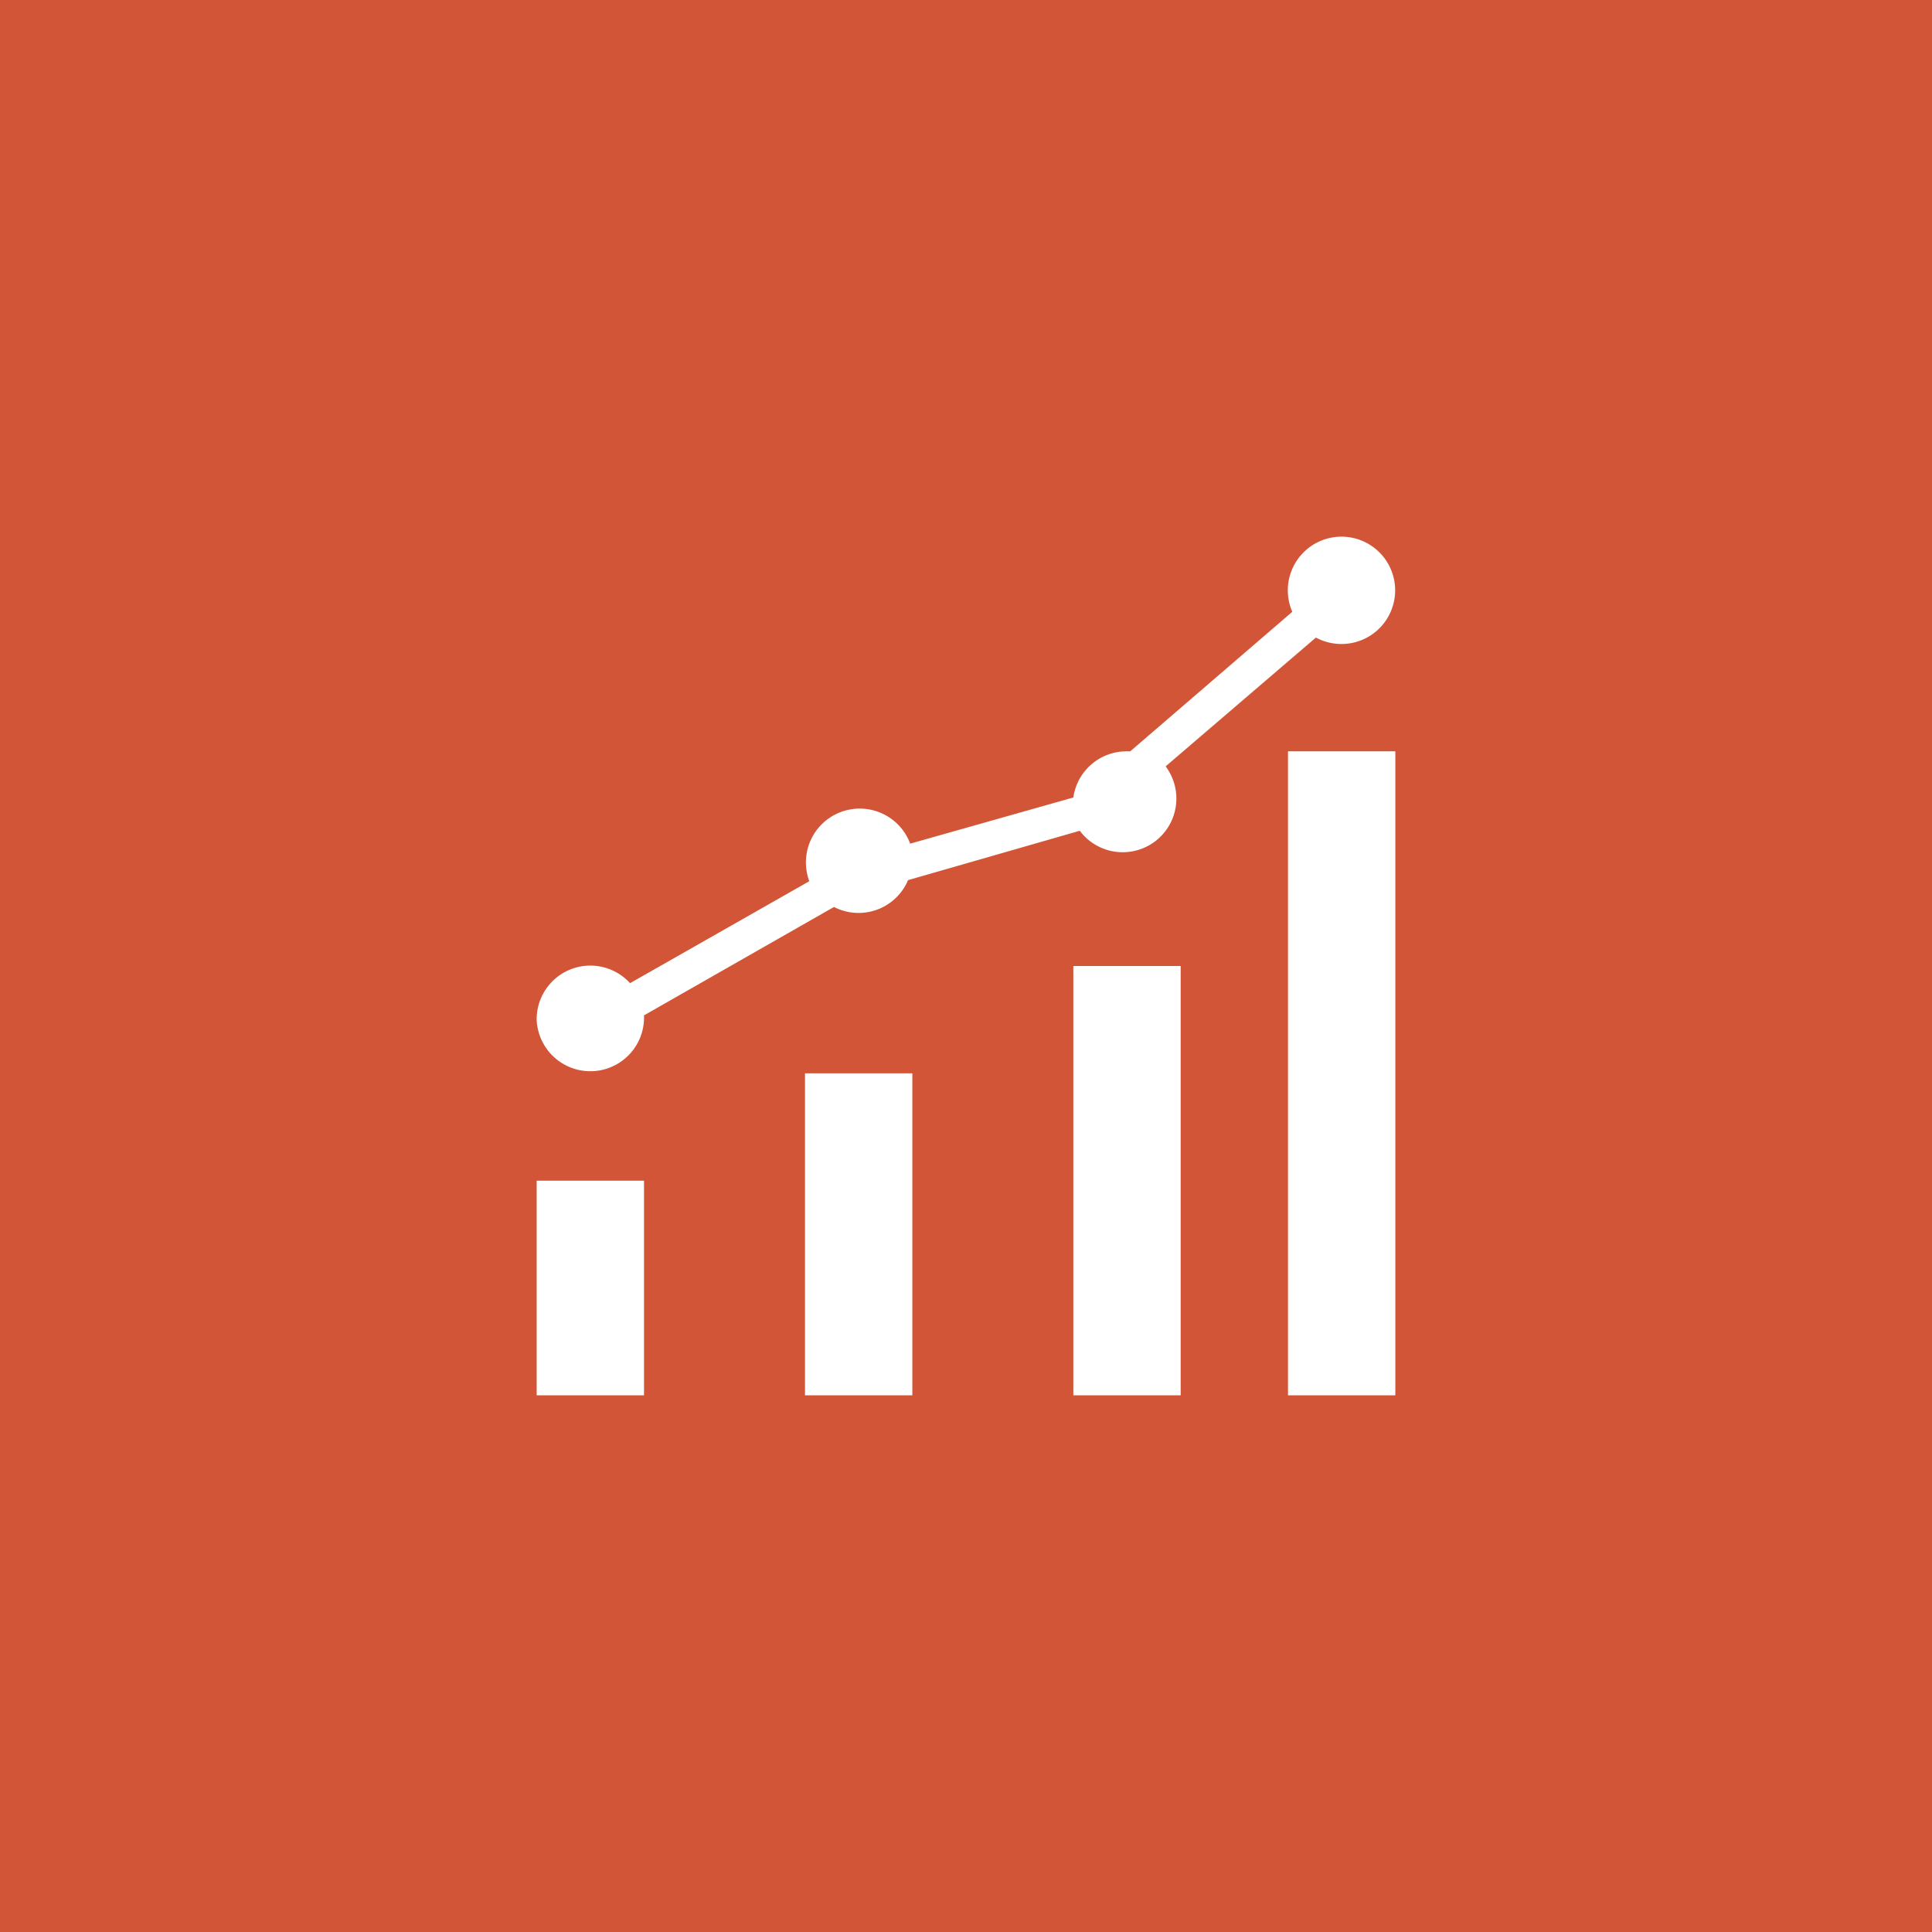 <!-- by TradingView --><svg width="18" height="18" viewBox="0 0 18 18" xmlns="http://www.w3.org/2000/svg"><path fill="#D35537" d="M0 0h18v18H0z"/><path fill="#fff" d="M5 11h1v2H5zM7.5 10h1v3h-1v-3ZM10 9h1v4h-1zM12 7h1v6h-1zM12.5 6a.5.5 0 1 0-.46-.3L10.53 7h-.03a.5.5 0 0 0-.5.43l-1.52.43a.5.5 0 1 0-.94.35l-1.67.95A.5.5 0 0 0 5 9.5a.5.5 0 1 0 1-.04l1.77-1.01a.5.5 0 0 0 .69-.25l1.6-.46a.5.5 0 1 0 .8-.6l1.4-1.2a.5.5 0 0 0 .24.06Z"/></svg>